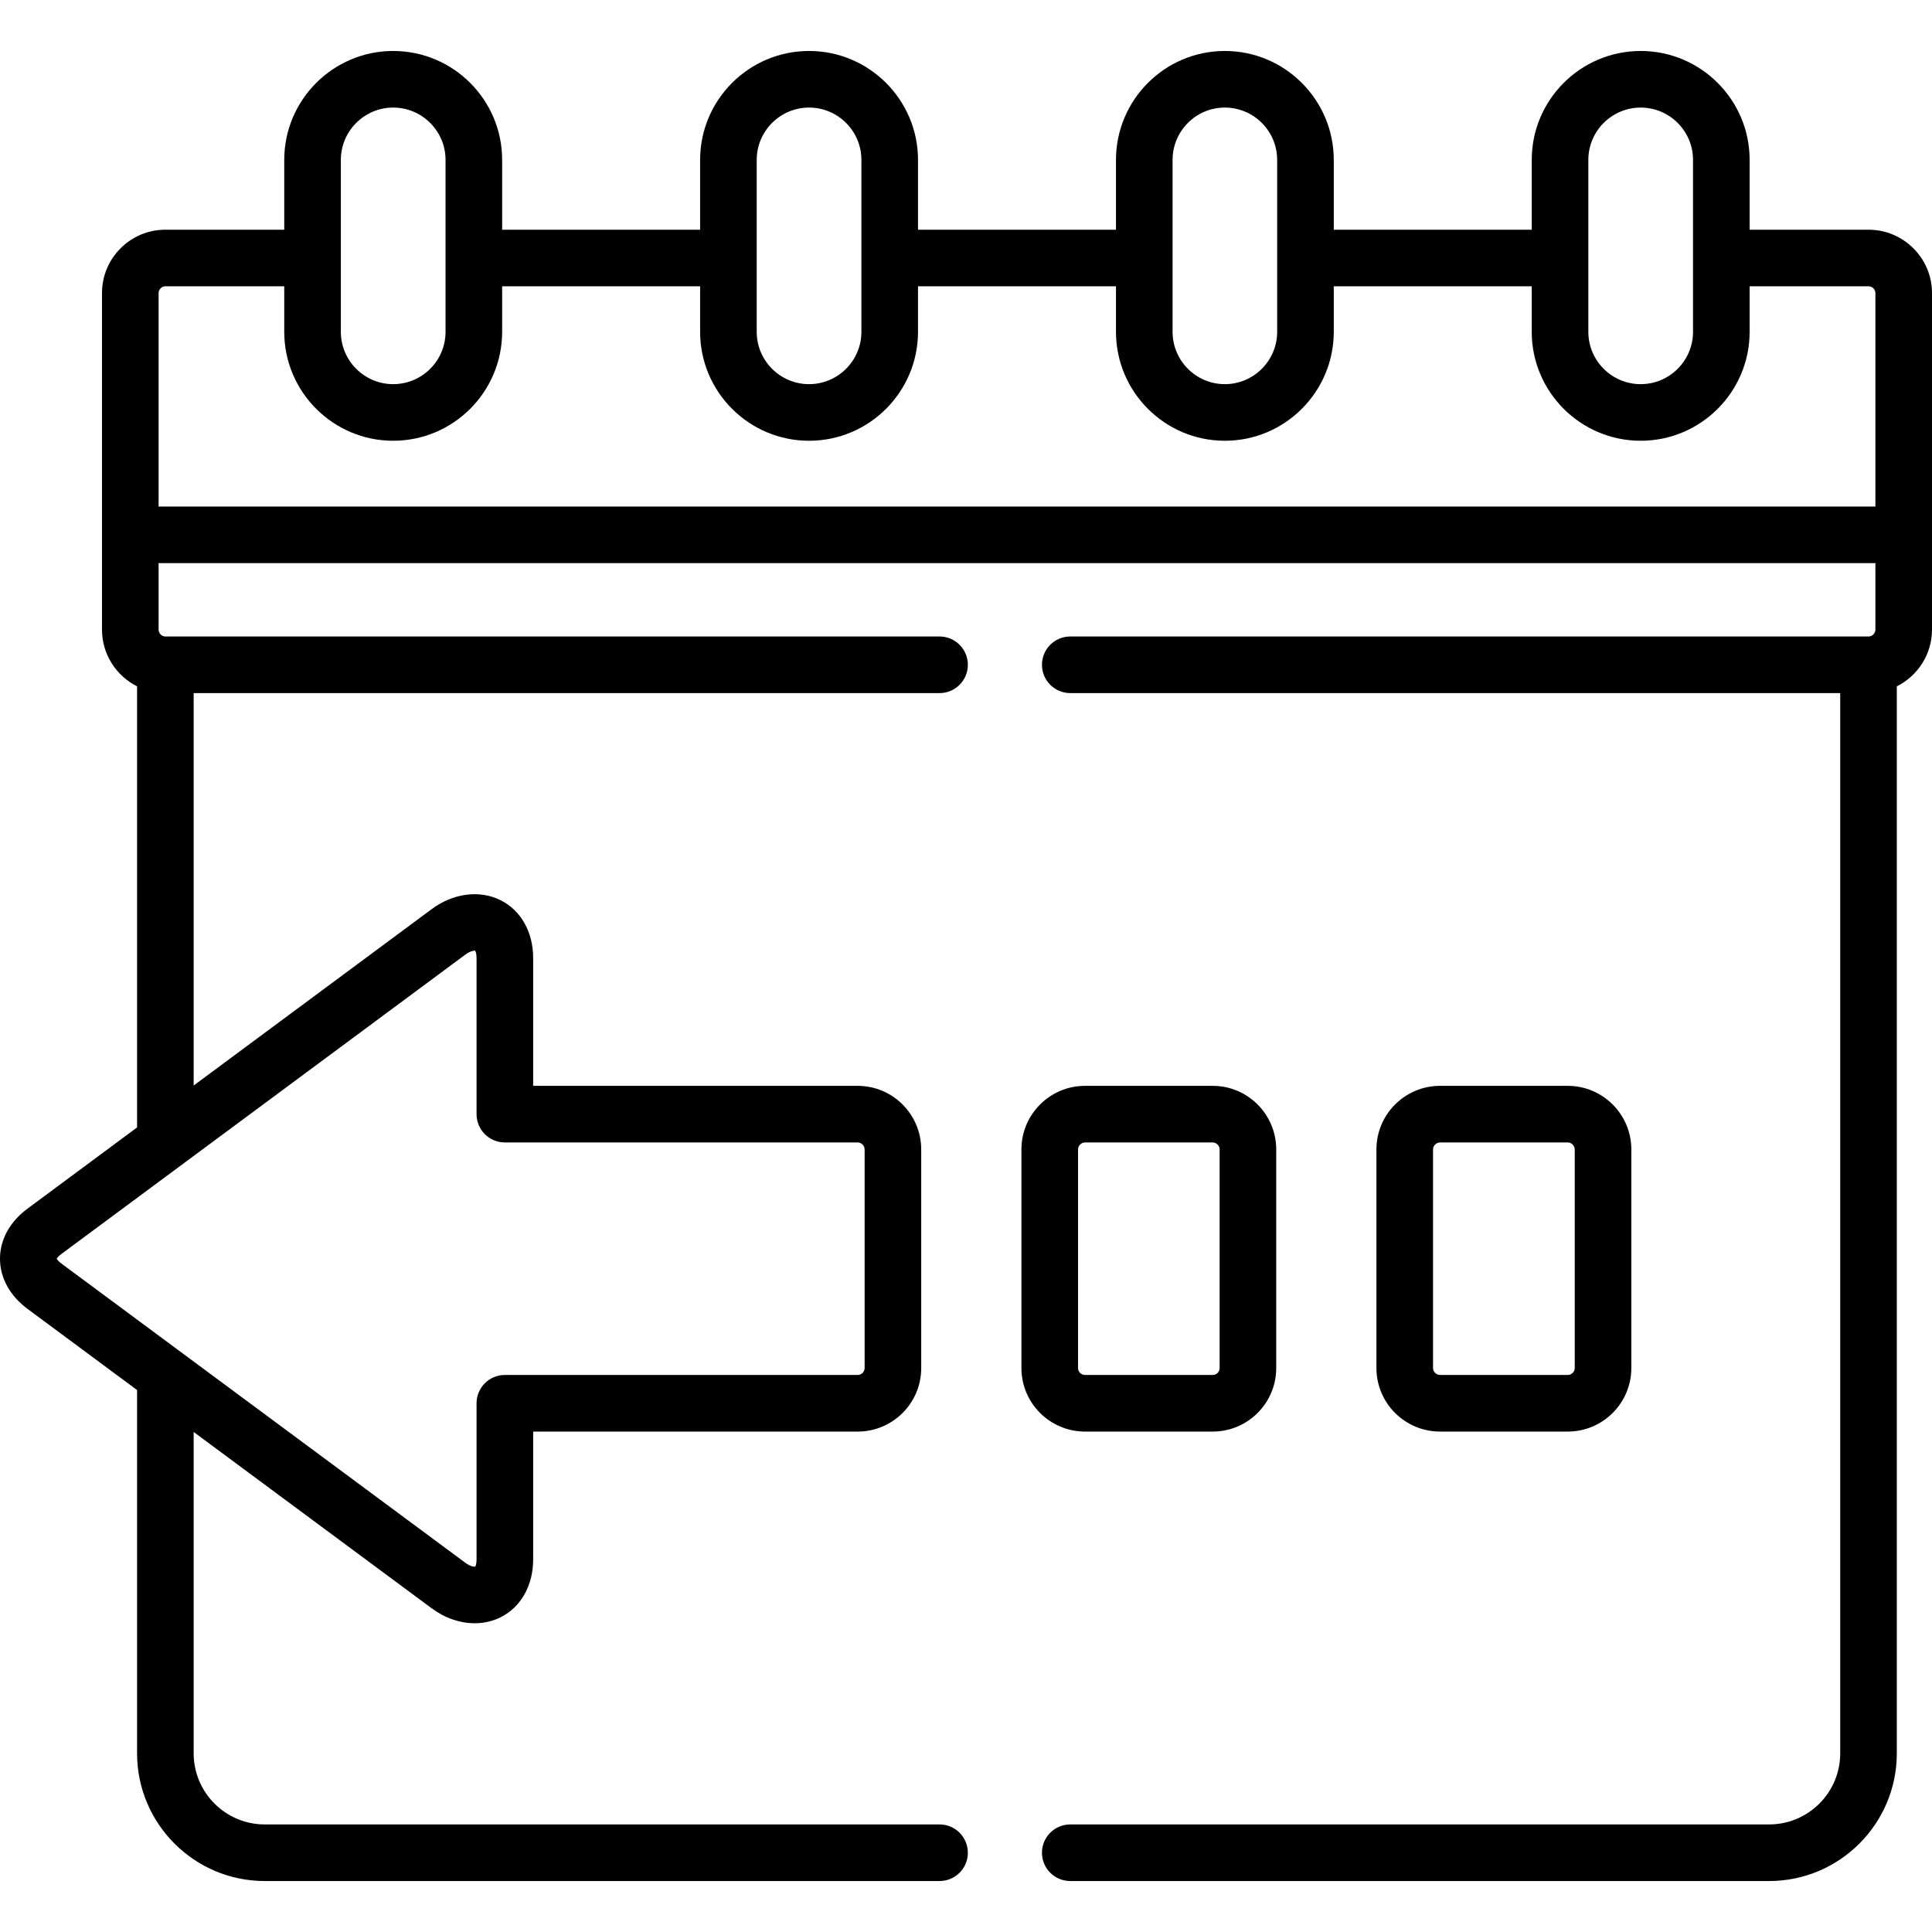 <svg id="Capa_1" enable-background="new 0 0 512 512" height="512" viewBox="0 0 512 512" width="512" xmlns="http://www.w3.org/2000/svg"><g><g><path d="m495.174 60.874h-31.503v-18.493c0-15.921-12.952-28.873-28.873-28.873s-28.873 12.952-28.873 28.873v18.493h-52.463v-18.493c0-15.921-12.952-28.873-28.872-28.873-15.905 0-28.845 12.952-28.845 28.873v18.493h-52.463v-18.493c0-15.921-12.952-28.873-28.873-28.873s-28.873 12.952-28.873 28.873v18.493h-52.463v-18.493c0-15.921-12.952-28.873-28.873-28.873s-28.873 12.952-28.873 28.873v18.493h-31.502c-9.262 0-16.797 7.535-16.797 16.798v89.179c0 6.576 3.794 12.267 9.297 15.033v116.901l-28.983 21.479c-4.726 3.487-7.334 8.206-7.342 13.287-.008 5.09 2.593 9.827 7.33 13.345l28.995 21.48v96.283c0 18.656 15.177 33.834 33.833 33.834h178.833c4.142 0 7.5-3.357 7.5-7.5s-3.358-7.5-7.5-7.5h-178.833c-10.385 0-18.833-8.449-18.833-18.834v-85.17l63.059 46.715c3.53 2.622 7.545 3.975 11.409 3.975 2.414 0 4.769-.528 6.908-1.604 5.38-2.705 8.593-8.438 8.593-15.335v-33.857h86.013c9.278 0 16.826-7.548 16.826-16.826v-57.94c0-9.294-7.548-16.854-16.826-16.854h-86.013v-33.857c0-6.89-3.214-12.619-8.598-15.327-5.565-2.8-12.581-1.896-18.305 2.356l-63.066 46.737v-103.996h197.667c4.142 0 7.5-3.357 7.5-7.5s-3.358-7.5-7.5-7.5h-205.167c-.974 0-1.797-.836-1.797-1.825v-17.615h454.972v17.615c0 .989-.836 1.825-1.826 1.825h-211.544c-4.143 0-7.5 3.357-7.5 7.5s3.357 7.5 7.5 7.5h204.044v280.982c0 10.385-8.448 18.834-18.833 18.834h-185.211c-4.143 0-7.5 3.357-7.5 7.5s3.357 7.5 7.5 7.5h185.211c18.655 0 33.833-15.178 33.833-33.834v-282.768c5.519-2.764 9.326-8.458 9.326-15.039v-89.179c0-9.263-7.548-16.798-16.826-16.798zm-371.846 192.105c1.463-1.087 2.467-1.064 2.572-1.042.103.108.394.702.394 1.966v41.357c0 4.143 3.358 7.5 7.5 7.5h93.513c.973 0 1.826.866 1.826 1.854v57.94c0 .99-.836 1.826-1.826 1.826h-93.513c-4.142 0-7.5 3.357-7.5 7.5v41.357c0 1.269-.292 1.868-.32 1.93-.172.062-1.181.082-2.653-1.012l-107.055-79.307c-.832-.618-1.135-1.081-1.233-1.271.099-.188.402-.642 1.227-1.251zm297.597-210.598c0-7.649 6.224-13.873 13.873-13.873s13.873 6.224 13.873 13.873v45.553c0 7.649-6.224 13.873-13.873 13.873s-13.873-6.224-13.873-13.873zm-110.18 0c0-7.649 6.211-13.873 13.845-13.873 7.649 0 13.872 6.224 13.872 13.873v45.553c0 7.649-6.223 13.873-13.872 13.873-7.634 0-13.845-6.224-13.845-13.873zm-110.208 0c0-7.649 6.223-13.873 13.873-13.873s13.873 6.224 13.873 13.873v45.553c0 7.649-6.223 13.873-13.873 13.873s-13.873-6.224-13.873-13.873zm-110.208 0c0-7.649 6.224-13.873 13.873-13.873s13.873 6.224 13.873 13.873v45.553c0 7.649-6.223 13.873-13.873 13.873s-13.873-6.224-13.873-13.873zm-48.301 91.854v-56.563c0-.975.823-1.798 1.797-1.798h31.503v12.06c0 15.921 12.952 28.873 28.873 28.873 15.92 0 28.873-12.952 28.873-28.873v-12.06h52.463v12.06c0 15.921 12.952 28.873 28.873 28.873s28.873-12.952 28.873-28.873v-12.06h52.463v12.06c0 15.921 12.939 28.873 28.845 28.873 15.92 0 28.872-12.952 28.872-28.873v-12.06h52.463v12.06c0 15.921 12.952 28.873 28.873 28.873s28.873-12.952 28.873-28.873v-12.06h31.503c.99 0 1.826.823 1.826 1.798v56.563z"/><path d="m321.387 379.381c9.277 0 16.825-7.548 16.825-16.826v-57.94c0-9.294-7.548-16.854-16.825-16.854h-33.845c-9.294 0-16.855 7.561-16.855 16.854v57.94c0 9.278 7.561 16.826 16.855 16.826zm-35.699-16.826v-57.94c0-1.005.85-1.854 1.855-1.854h33.845c.973 0 1.825.866 1.825 1.854v57.94c0 .99-.836 1.826-1.825 1.826h-33.845c-1.006 0-1.855-.836-1.855-1.826z"/><path d="m415.466 379.381c9.294 0 16.854-7.548 16.854-16.826v-57.94c0-9.294-7.561-16.854-16.854-16.854h-33.845c-9.293 0-16.854 7.561-16.854 16.854v57.94c0 9.278 7.561 16.826 16.854 16.826zm-35.698-16.826v-57.94c0-.988.866-1.854 1.854-1.854h33.845c.988 0 1.854.866 1.854 1.854v57.94c0 .99-.85 1.826-1.854 1.826h-33.845c-.988 0-1.854-.854-1.854-1.826z"/></g></g></svg>